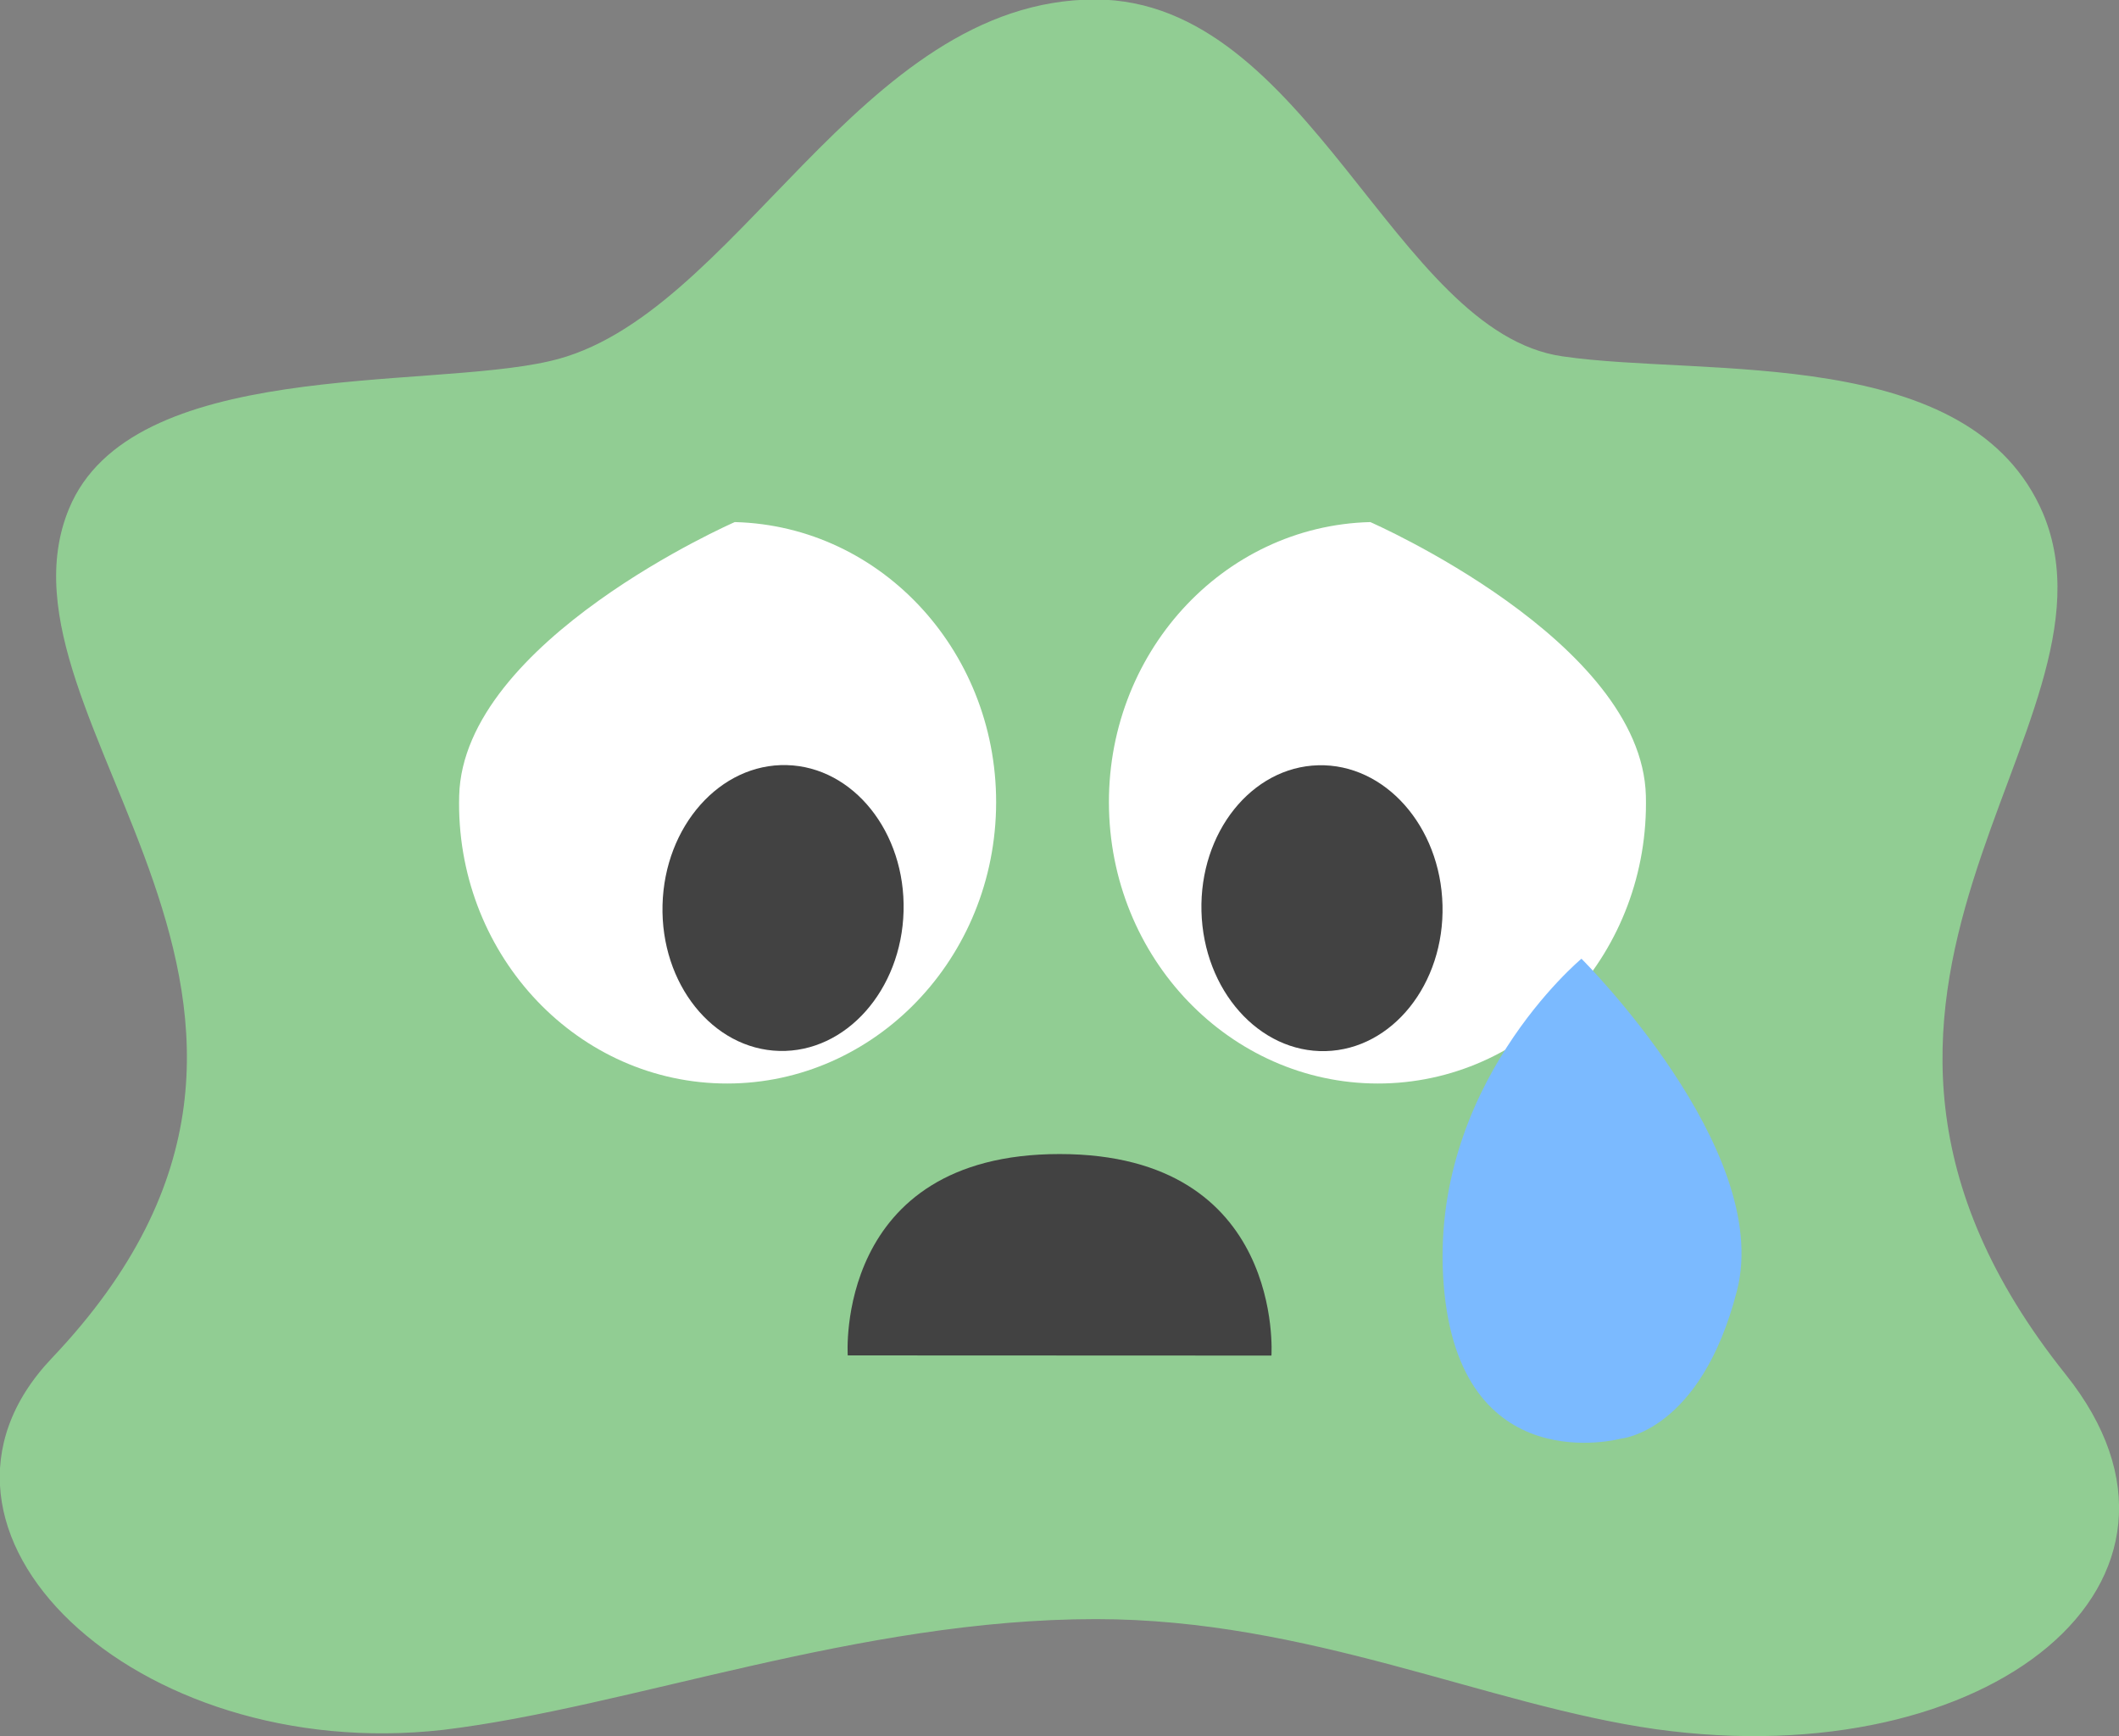 <svg xmlns="http://www.w3.org/2000/svg" viewBox="0 0 123.03 100.8"><rect x="0" y="0" width="123.03" height="100.8" fill="#808080" stroke="none"/><defs><style>.cls-1{fill:#91cd93;}.cls-2{fill:#fff;}.cls-3{fill:#424242;}.cls-4{fill:#7bbaff;}</style></defs><title>sadblop</title><g id="Layer_2" data-name="Layer 2"><g id="Blerp_Logo" data-name="Blerp Logo"><path class="cls-1" d="M119.93,79.79c9.6,12-4.4,23.3-23.8,20.6C86.33,99,76,94,63.63,94c-13.8,0-27.1,5.13-37.9,6.43C7.83,102.45-6.47,88.84,3,78.86c19.5-20.51-4.1-36.91,1-49.31,3.6-8.76,20.6-6.9,27.9-8.58,10.8-2.42,17.9-21,31.7-21C76,0,80.93,19.3,90.73,20.69c8.3,1.21,23.7-.75,27.9,9.14C123.83,42.32,102.13,57.52,119.93,79.79Z"/><g id="eye"><g id="Background-3"><g id="Ellipse_2" data-name="Ellipse 2"><path class="cls-2" d="M26.66,46.2c.23-9,16-15.89,16-15.89,8.61.22,15.4,7.7,15.17,16.7s-7.41,16.11-16,15.89S26.42,55.2,26.66,46.2Z"/></g></g><g id="Foreground"><g id="Ellipse_3" data-name="Ellipse 3"><ellipse class="cls-3" cx="45.46" cy="52.72" rx="8.3" ry="7" transform="translate(-8.42 96.79) rotate(-88.51)"/></g></g></g><g id="eye-2" data-name="eye"><g id="Background-3-2" data-name="Background-3"><g id="Ellipse_2-2" data-name="Ellipse 2"><path class="cls-2" d="M95.56,46.2c-.23-9-16-15.89-16-15.89-8.61.22-15.4,7.7-15.17,16.7s7.41,16.11,16,15.89S95.79,55.2,95.56,46.2Z"/></g></g><g id="Foreground-2" data-name="Foreground"><g id="Ellipse_3-2" data-name="Ellipse 3"><ellipse class="cls-3" cx="76.76" cy="52.72" rx="7" ry="8.3" transform="translate(-1.35 2.02) rotate(-1.49)"/></g></g></g><path class="cls-4" d="M91.82,55.66s-8.9,7.4-8,18.91,10.3,8.95,10.3,8.95,4.63-.39,6.73-8.59S91.82,55.66,91.82,55.66Z"/><path class="cls-3" d="M49.22,78.69S48.42,67,61.52,67s12.3,11.7,12.3,11.7"/></g></g></svg>